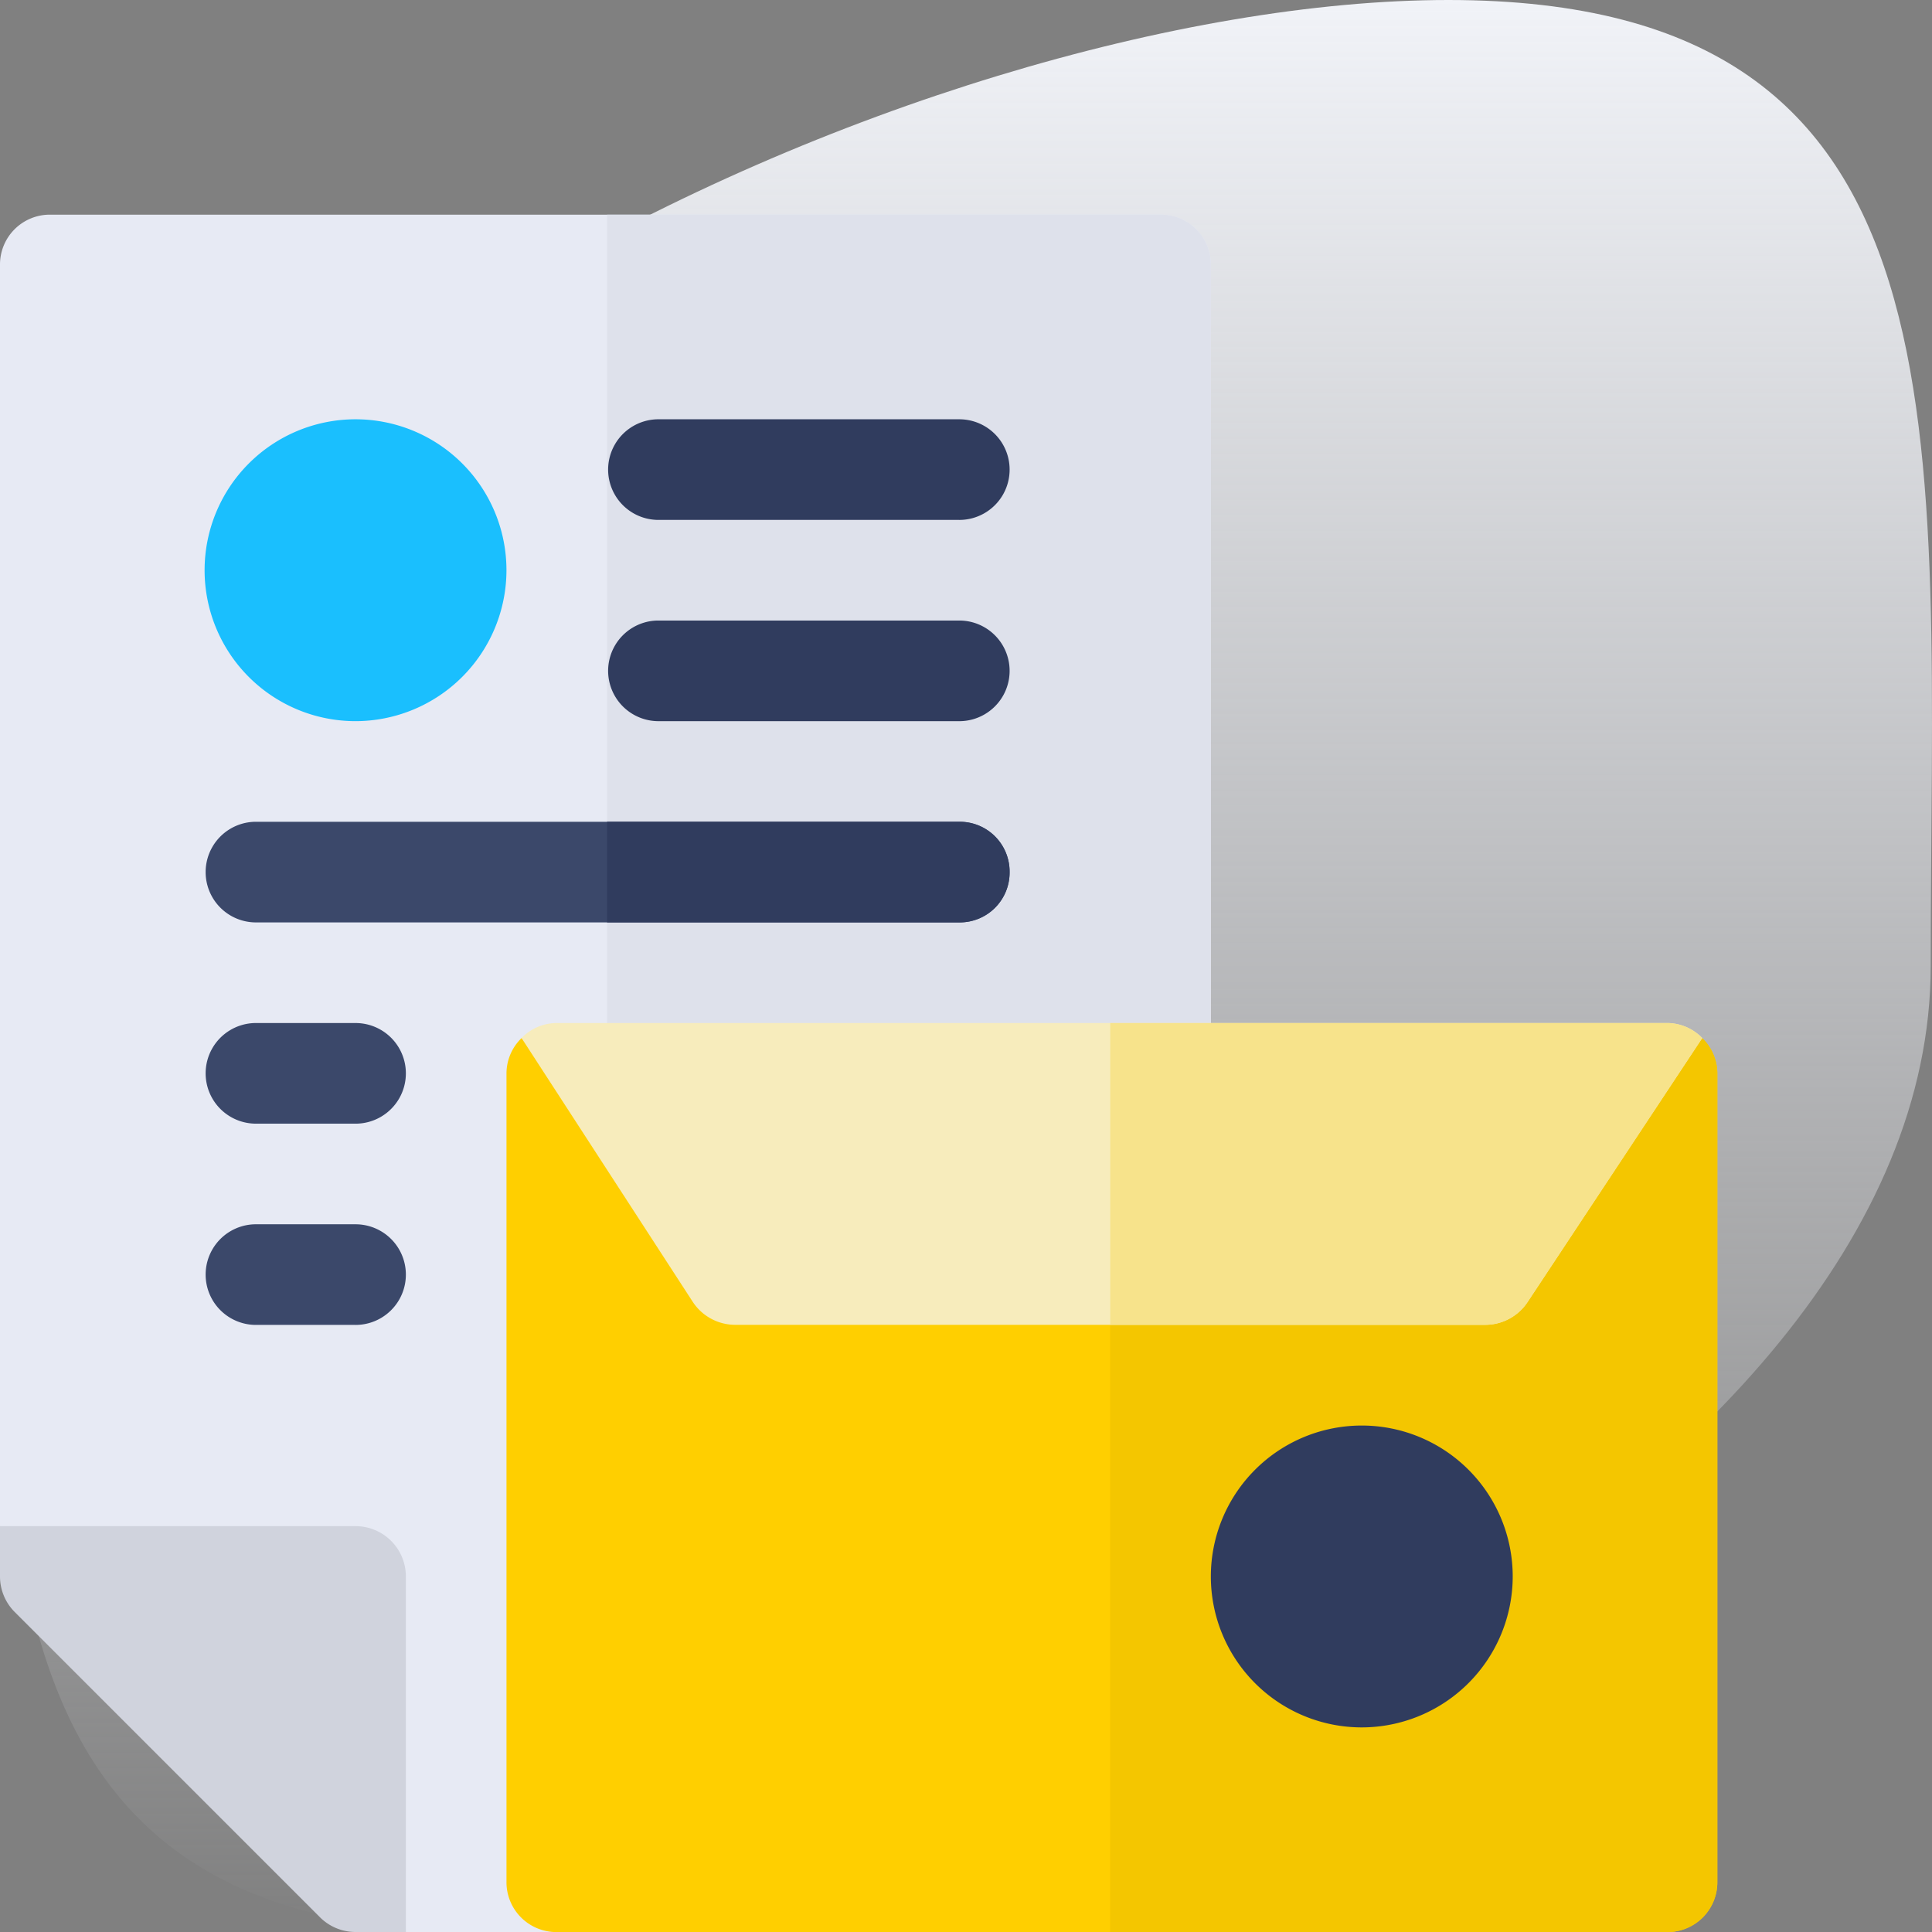 <svg xmlns="http://www.w3.org/2000/svg" xmlns:xlink="http://www.w3.org/1999/xlink" viewBox="0 0 90 90">
  <rect x="0" y="0" width="90" height="90" fill="#808080" stroke="none"/>
  <defs>
    <style>
      .cls-1 {
        fill: url(#linear-gradient);
      }

      .cls-2 {
        fill: #e7eaf4;
      }

      .cls-3 {
        fill: #dee1eb;
      }

      .cls-4 {
        fill: #1abffe;
      }

      .cls-5 {
        fill: #3b486a;
      }

      .cls-6 {
        fill: #303c5e;
      }

      .cls-7 {
        fill: #d0d3dd;
      }

      .cls-8 {
        fill: #ffcf00;
      }

      .cls-9 {
        fill: #f4c600;
      }

      .cls-10 {
        fill: #f7ecbc;
      }

      .cls-11 {
        fill: #f7e38b;
      }
    </style>
    <linearGradient id="linear-gradient" x1="0.5" x2="0.5" y2="1" gradientUnits="objectBoundingBox">
      <stop offset="0" stop-color="#f1f3f8"/>
      <stop offset="1" stop-color="#f1f3f8" stop-opacity="0"/>
    </linearGradient>
  </defs>
  <g id="_1" data-name="1" transform="translate(-836 -1819)">
    <path id="Path_653" data-name="Path 653" class="cls-1" d="M67.417,0c24.82,0,22.47,20.147,22.47,45S47.3,90,22.477,90,.007,69.853.007,45,42.6,0,67.417,0Z" transform="translate(836.053 1819)"/>
    <g id="branding" transform="translate(836 1829)">
      <path id="Path_3075" data-name="Path 3075" class="cls-2" d="M56.406,2.344V77.656A2.321,2.321,0,0,1,54.063,80H18.906L0,61.094V2.344A2.321,2.321,0,0,1,2.344,0H54.063A2.321,2.321,0,0,1,56.406,2.344Z"/>
      <path id="Path_3076" data-name="Path 3076" class="cls-3" d="M209.125,2.344V77.656A2.321,2.321,0,0,1,206.781,80H181V0h25.781A2.321,2.321,0,0,1,209.125,2.344Z" transform="translate(-152.719)"/>
      <path id="Path_3077" data-name="Path 3077" class="cls-4" d="M68.031,75.063a7.031,7.031,0,1,1,7.031-7.031A7.039,7.039,0,0,1,68.031,75.063Z" transform="translate(-51.469 -51.469)"/>
      <path id="Path_3078" data-name="Path 3078" class="cls-5" d="M98.5,183.344a2.321,2.321,0,0,1-2.344,2.344H63.344a2.344,2.344,0,0,1,0-4.687H96.156A2.321,2.321,0,0,1,98.5,183.344Z" transform="translate(-51.469 -152.719)"/>
      <g id="Group_1747" data-name="Group 1747" transform="translate(28.281 9.531)">
        <path id="Path_3079" data-name="Path 3079" class="cls-6" d="M197.406,125.688H183.344a2.344,2.344,0,0,1,0-4.687h14.063a2.344,2.344,0,0,1,0,4.688Z" transform="translate(-181 -111.625)"/>
        <path id="Path_3080" data-name="Path 3080" class="cls-6" d="M197.406,65.688H183.344a2.344,2.344,0,0,1,0-4.687h14.063a2.344,2.344,0,0,1,0,4.688Z" transform="translate(-181 -61)"/>
      </g>
      <g id="Group_1748" data-name="Group 1748" transform="translate(9.531 37.656)">
        <path id="Path_3081" data-name="Path 3081" class="cls-5" d="M68.031,245.688H63.344a2.344,2.344,0,0,1,0-4.687h4.688a2.344,2.344,0,0,1,0,4.688Z" transform="translate(-61 -241)"/>
        <path id="Path_3082" data-name="Path 3082" class="cls-5" d="M68.031,305.688H63.344a2.344,2.344,0,0,1,0-4.687h4.688a2.344,2.344,0,0,1,0,4.688Z" transform="translate(-61 -291.625)"/>
      </g>
      <path id="Path_3083" data-name="Path 3083" class="cls-6" d="M199.75,183.344a2.321,2.321,0,0,1-2.344,2.344H181V181h16.406A2.321,2.321,0,0,1,199.75,183.344Z" transform="translate(-152.719 -152.719)"/>
      <path id="Path_3084" data-name="Path 3084" class="cls-7" d="M16.563,391H0v2.344A2.343,2.343,0,0,0,.686,395L14.906,409.22a2.343,2.343,0,0,0,1.657.686h2.344V393.344A2.344,2.344,0,0,0,16.563,391Z" transform="translate(0 -329.906)"/>
      <path id="Path_3085" data-name="Path 3085" class="cls-8" d="M207.406,247.141V284.8a2.321,2.321,0,0,1-2.344,2.344H153.344A2.321,2.321,0,0,1,151,284.8V247.141a2.3,2.3,0,0,1,.7-1.64l7.969,7.594h38.906L206.7,245.5A2.3,2.3,0,0,1,207.406,247.141Z" transform="translate(-127.406 -207.141)"/>
      <path id="Path_3086" data-name="Path 3086" class="cls-9" d="M359.281,247.141V284.8a2.321,2.321,0,0,1-2.344,2.344H331V253.095h19.453l8.125-7.594A2.3,2.3,0,0,1,359.281,247.141Z" transform="translate(-279.281 -207.141)"/>
      <path id="Path_3087" data-name="Path 3087" class="cls-6" d="M368.031,375.063a7.031,7.031,0,1,1,7.031-7.031A7.039,7.039,0,0,1,368.031,375.063Z" transform="translate(-304.594 -304.594)"/>
      <path id="Path_3088" data-name="Path 3088" class="cls-10" d="M210.5,241.7l-8.125,12.281a2.364,2.364,0,0,1-1.969,1.078H165.439a2.365,2.365,0,0,1-1.969-1.078L155.5,241.7a2.3,2.3,0,0,1,1.64-.7H208.86A2.3,2.3,0,0,1,210.5,241.7Z" transform="translate(-131.204 -203.344)"/>
      <path id="Path_3089" data-name="Path 3089" class="cls-11" d="M358.578,241.7l-8.125,12.281a2.364,2.364,0,0,1-1.969,1.078H331V241h25.938A2.3,2.3,0,0,1,358.578,241.7Z" transform="translate(-279.281 -203.344)"/>
    </g>
  </g>
</svg>
